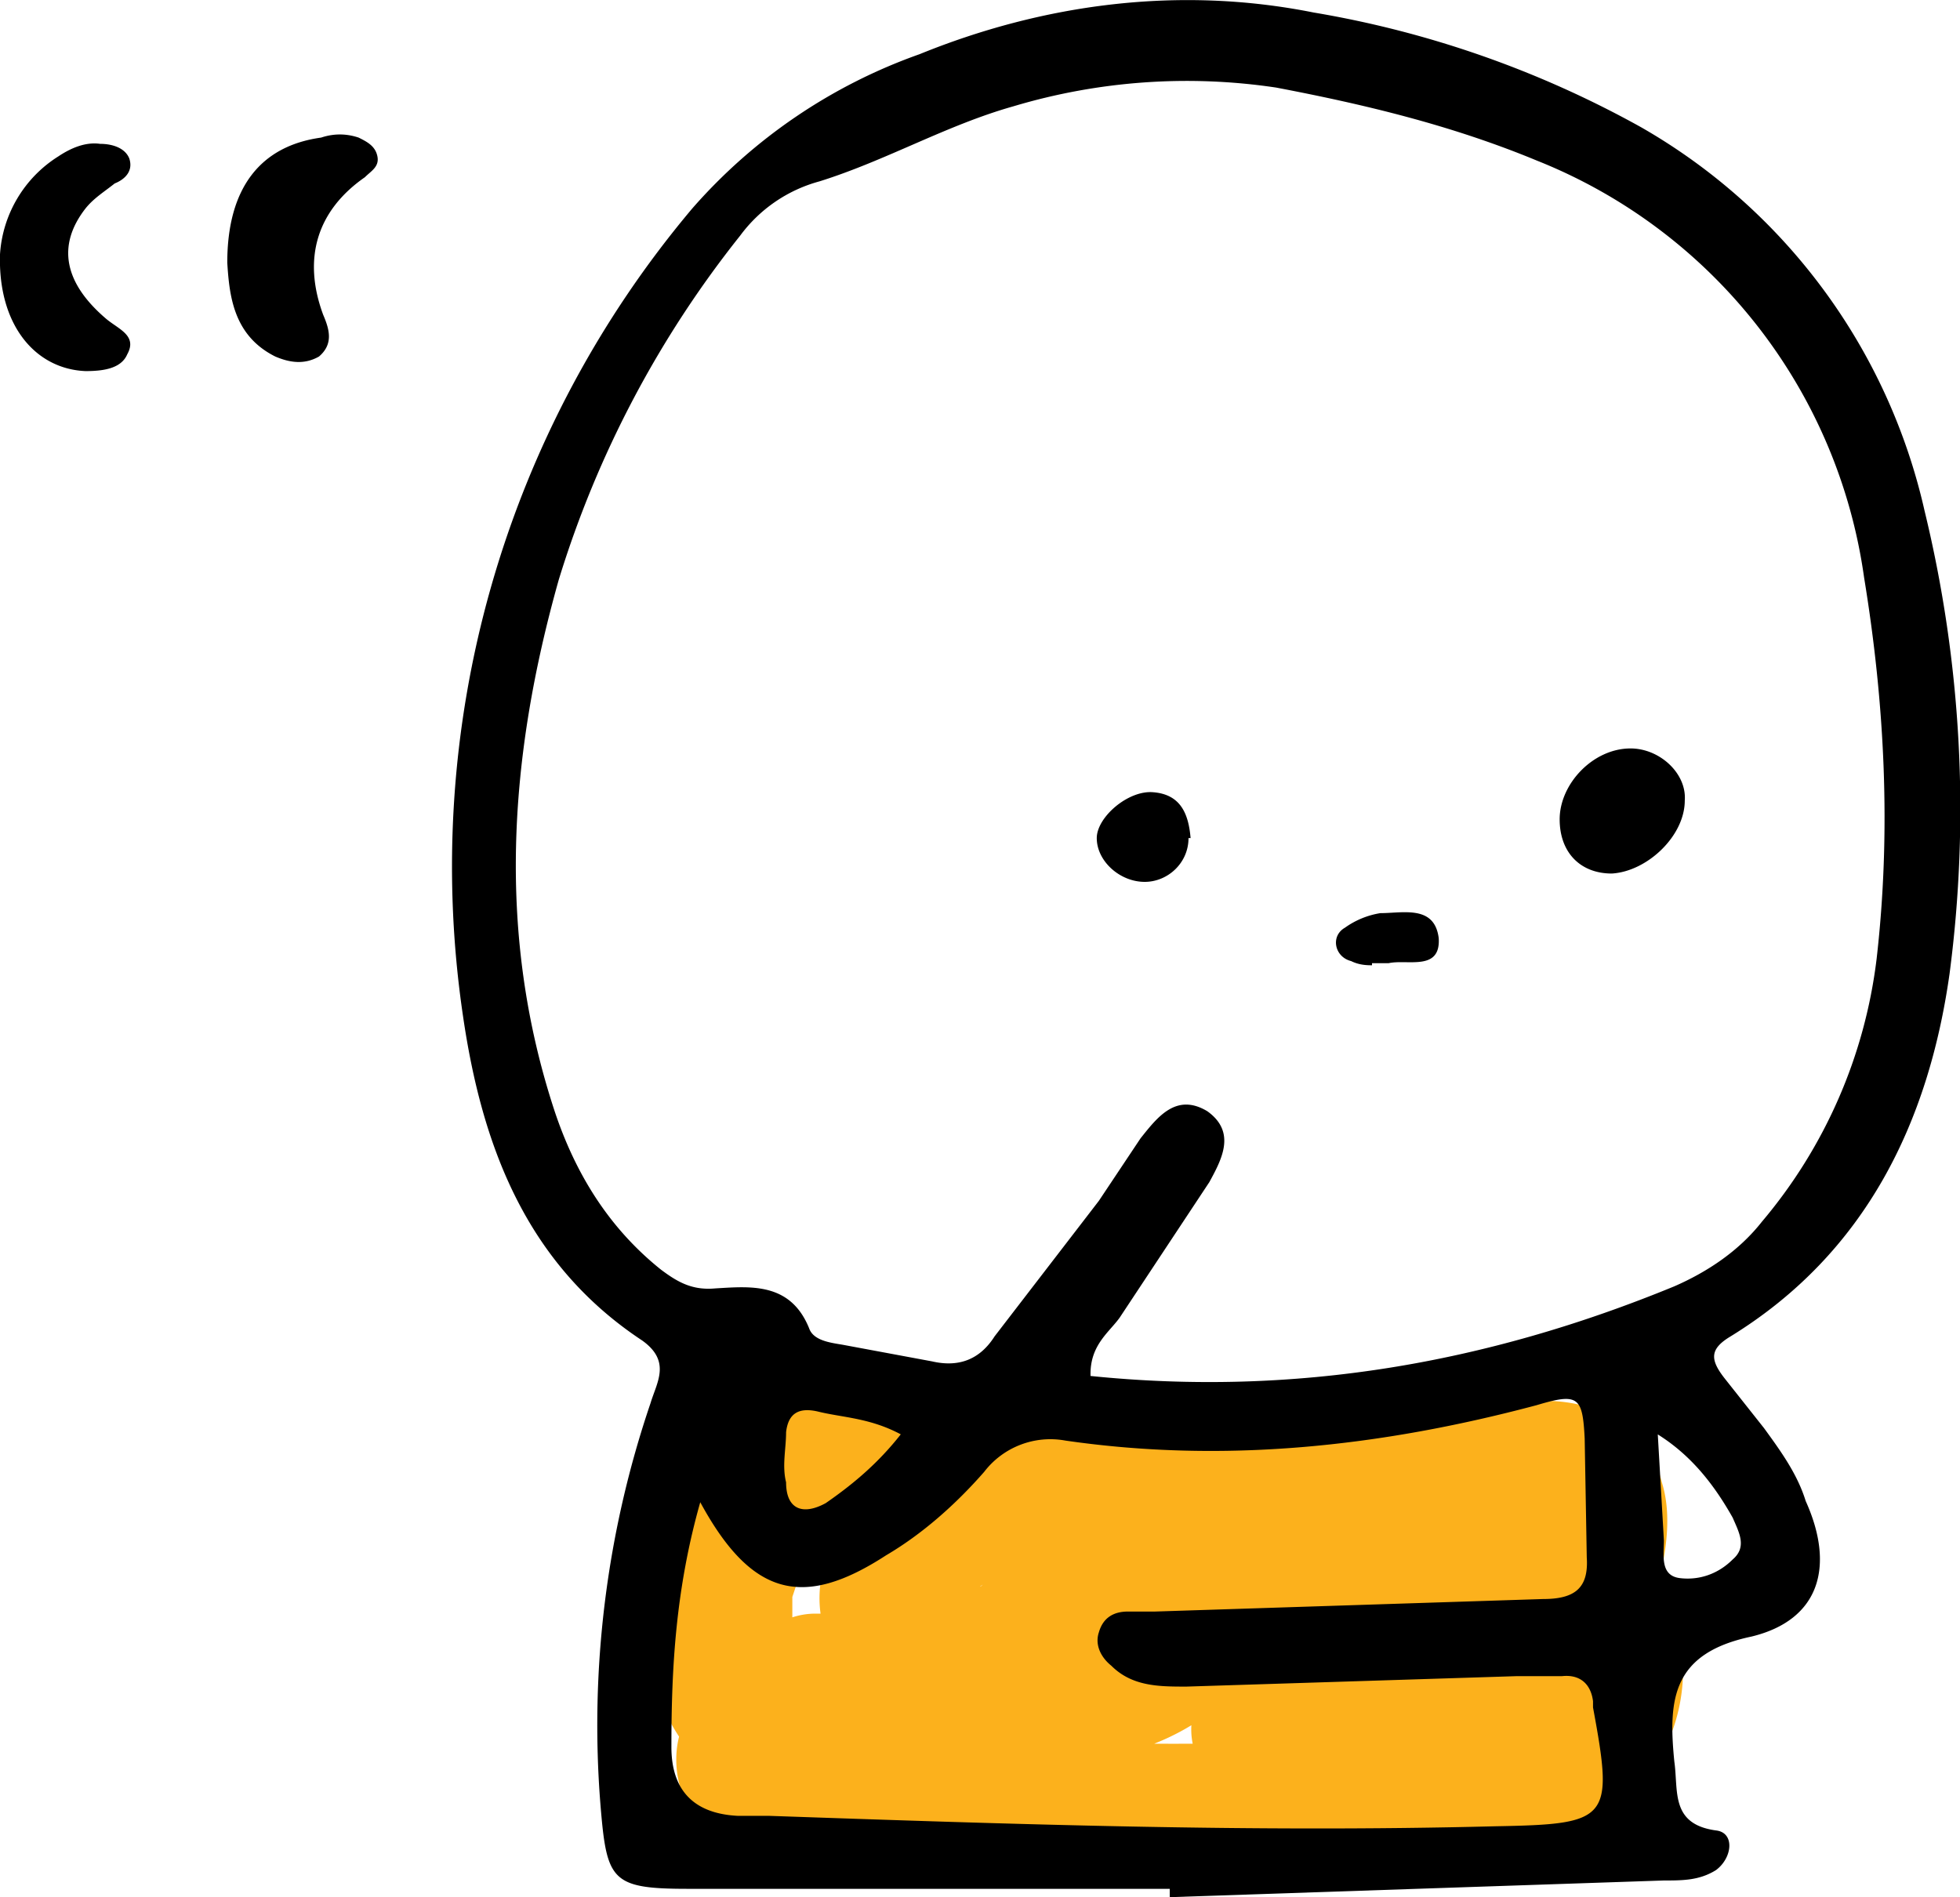 <svg xmlns="http://www.w3.org/2000/svg" width="94" height="91" fill="none"><g clip-path="url(#a)"><path fill="#FCB11C" d="M42.9 67.6c-3-1.6-6.5-.6-8.7 1.7-2 2.1-3 4.9-3.2 7.7-.2 2.9.7 5.6 2.6 7.6 1.8 2.1 4.5 3 7.2 3.3 5 .3 11.1-2.7 13.4-7.3a8.6 8.6 0 0 0 0-8.1 7.3 7.3 0 0 0-8-3.6c-3.1.7-6 3.3-6.7 6.3-.9 3.3 1.4 6.3 4.3 7.8 5.3 2.7 12.8 2 16.4-3.1a6.4 6.4 0 0 0-.8-8.5c-2.4-2.2-6-2.5-9.1-2-3.1.4-7.2 2.4-7 6 .1 3.7 4.2 5 7.2 5.5 3.5.7 7 .6 10.4 0 3.6-.8 8.3-2.5 7.3-7-.4-1.9-2-3.2-3.8-4a19 19 0 0 0-14.2-1c-1.7.6-2.8 2.1-2.6 3.9.3 1.8 1.7 2.8 3.5 3a93 93 0 0 0 23.2-.3L71 69.7a32.5 32.5 0 0 1-.4.3l-1 .7a29.6 29.6 0 0 1-5.1 2.8l-.5.2c.4-.1.3-.1 0 0l-1 .4a42 42 0 0 1-9 2.2l-.7.2a4 4 0 0 0-.5 0 90 90 0 0 1-13.7.9c-1.5 0-3 1-3.4 2.5-.3 1.4.2 3.3 1.6 4 4.3 1.8 8.9 2.8 13.6 2.5 1.9 0 3.6-1.5 3.6-3.5-.1-2-1.6-3.4-3.6-3.4-5.3-.3-10.7.3-16 1.4-2 .5-2.7 2.5-2.4 4.3.6 3.4 4.3 4.2 7.1 4.4l8.5.7c5.7.3 11.5.4 17.2 0 5.2-.2 11.5-.8 14.2-5.8a8.5 8.5 0 0 0 .5-7.8c-1.1-2.5-4-4-6.9-4.1-2.8-.1-5.5 1-8 2.5a33 33 0 0 0-7 5.5c-2.4 2.5 0 6.7 3.5 5.8l7.9-1.9c-1-2.1-1.8-4.2-2.7-6.4A8.4 8.4 0 0 0 63 82c-.6 1.2-.7 2.4 0 3.5.6 1 1.8 1.9 3 1.7 6.3-.6 11.9-5 13.5-11.1.4-1.6.7-3.4.2-5-.6-2.5-2.8-3.8-5.3-3.9-1.7 0-3.5.5-5.2.8l-5.7 1c-1.8.3-3 2.6-2.5 4.3.7 1.9 2.4 2.8 4.4 2.4l8.5-1.5h.4-.4.8L74 74c-.4-.2-.7-.4-1-.8 0-.3 0-1.1-.1-.5v.7c0 .4 0-.7 0 0l-.5 1.5c0 .1-.3.8 0 .3.1-.5-.2.3-.3.4l-.7 1.3-.1.1-.5.5-1 1c-.7.6.6-.4-.1.1l-.7.4-1.2.7c-.7.3.6-.2-.1 0l-.8.3-.7.1c-.8.2.7 0-.2 0l3.1 5.3.3-.6c.2-.3.5-.5 0-.1l.5-.4c-.5.5 0 0 .3-.1a3.5 3.5 0 0 0 1.4-4.4 3.6 3.6 0 0 0-4.2-2l-7.9 1.9 3.5 5.8a31 31 0 0 1 2.7-2.5c.1 0 .7-.5.2-.1a24.6 24.6 0 0 1 4.8-3c-.7.4-.1.1 0 0l.9-.2.7-.1c.5-.2-.2 0-.2 0h1.2c.5.1-.2 0-.2 0l.5.2c-.4-.3-.4-.3-.2 0l.2.1c0-.5-.3-.3 0 0 .2.5-.4-.8-.1 0 .2.5-.2-.3 0-.3v.5c0 .8.2-.4 0 0l-.1.6-.2.4-.1.1-.3.4.3-.3-.3.3-.5.4c.2 0 .5-.3 0 0-.2 0-.3.2-.5.3l-.4.2-.5.1a13.5 13.5 0 0 1-2 .5c-.8.1-.2 0 0 0a53.7 53.7 0 0 1-4.2.3 146.5 146.5 0 0 1-24.1-.6c-.5 0-1.4 0-2-.2.6.2.6.1.3 0 0 0-.7 0-.7-.2l.4.2c-.3-.2-.3-.1 0 0l.4.6.1.2-2.4 4.3 3.6-.7.9-.2h.3a59.9 59.9 0 0 1 9.2-.4v-7a27 27 0 0 1-4.1 0h-.1a21.1 21.1 0 0 1-4.9-1.2l-.6-.3c-.1 0-.8-.3-.3 0L39 84.2c6.8-.2 13.6-.4 20.2-1.9 6.1-1.3 11.9-3.9 16.7-7.8 1.2-1 1.3-3 .6-4.2-1-1.4-2.4-1.8-4-1.6h-1a97.7 97.7 0 0 1-20.4 0l1 7c.8-.4 1.6-.6 2.4-.7h.7a16 16 0 0 1 2 0h.7a13.7 13.7 0 0 1 2.3.6l.4.2 1.1.5.5.3-.6-.5V75c-.2-.7-.1-1.2.3-1.6 0 0 .6-.3 0-.1 0 0 .7-.2.3 0l-.8.2-2.7.7-.7.1a24.6 24.6 0 0 1-4.3 0H53c-.6 0 .5.1 0 0l-1.6-.3-1.3-.3-.6-.2s.7.2 0 0c-.1 0-.3-.4.2.1l.3 1.1c.5.8.4 1.5-.2 2 0 .2-.6.4 0 .1l.4-.2.3-.1.6-.2.5-.1H53.8l.5.2c.2 0 .5.3 0 0l.3.1c.4.2-.3-.4 0 0 .3.3-.3-.6-.1-.1.2.4-.2-.6 0-.2v-.5c-.1-.5-.1.1-.2.3.1-.5.2-.4 0-.1l-.2.5c.4-.7-.3.1-.4.3 0-.1.5-.4 0 0l-.5.2-.6.3c.5-.2.2 0-.1 0l-1.2.3H51c.5 0-.1 0-.2.1H49c.8 0-.2-.1-.3-.1l-1.2-.4c.2 0 .7.3 0 0l-.5-.3c-.2 0-.3-.2-.5-.3-.2 0-.3-.3 0 0l-.3-.2c-.3-.3.3.4 0-.1.3.5 0 .3 0 0 .1.4 0 .5 0 .8 0-.5.2-.2 0 0l.3-.4c-.3.5 0 .1 0 0l.5-.5c.4-.4.1 0 0 0l.6-.4c.4-.2-.4 0 0 0h.3c-.6 0 .5 0 0 0h.1c.5.2-.6-.3-.2 0 .4.2-.4-.5-.1-.2l.3.3c.3.3-.3-.5 0 0l.2.4s-.3-.8-.1-.1c0 0 .1.4 0 .4v-.2a10 10 0 0 0 0 .3v.6c-.3.6 0-.2-.1 0l-.6 1c.4-.6.2-.2 0-.1l-.4.4c-.2.3-.5.6-.9.8.6-.4.1 0 0 0l-.7.4-1 .5s-.4.3 0 0c.4-.1-.1.1-.3.2-.6.2-1.5.5-2.2.5h.1-1.3.2l-1.3-.3c-.5-.1 0 .1.1 0l-.5-.2c-.1-.1-.5-.4-.2-.1.4.3-.1-.2-.2-.3-.5-.4 0 0 0 .1l-.4-.5-.2-.5c-.2-.4.2.6 0 0l-.1-.6a5.5 5.5 0 0 1-.1 0v-1.9c0-.4-.1.7 0 0l.4-1.2c0-.1.2-.6 0-.2-.2.5.2-.2.2-.3l.3-.5c-.3.6 0 0 .2-.2l.4-.3c-.3.3-.3.1 0 0l.4-.3c-.4.2-.5.2-.3.2l.4-.1H40c-.2 0-1.2-.4-.6 0 1.6.8 4 .4 4.9-1.3.9-1.7.4-3.8-1.3-4.8Z"/><path fill="#000" d="M56.1 90.6H33c-3.7 0-3.9-.4-4.2-4a48 48 0 0 1 2.4-19.3c.3-1 1-2-.4-3-5.6-3.7-7.7-9.4-8.6-15.6a49 49 0 0 1 11-38.7 26 26 0 0 1 10.9-7.4C50 .2 56.5-.7 63 .6a49 49 0 0 1 15.7 5.5 28.4 28.4 0 0 1 13.6 18.4 60.6 60.6 0 0 1 1.2 22.2c-1 7.1-4 13.4-10.5 17.4-1 .6-1 1.1-.3 2l1.9 2.4c.8 1.1 1.6 2.2 2 3.5 1.4 3.1.7 5.7-2.6 6.5-3.8.8-4 3-3.7 6 .2 1.4-.2 3 2 3.3.9.1.8 1.3 0 1.9-.8.5-1.6.5-2.5.5l-23.7.8v-.4ZM52.3 66c9.8 1 19-.6 28-4.3 1.6-.7 3.1-1.7 4.2-3.1A24 24 0 0 0 90 46c.7-6.1.4-12.2-.6-18.3a25.3 25.3 0 0 0-15.7-20C69.6 6 65.4 5 61.2 4.2a29 29 0 0 0-12.6.9c-3.2.9-6.1 2.6-9.3 3.6a7 7 0 0 0-3.8 2.6 50 50 0 0 0-8.7 16.5c-2.4 8.5-3 17-.2 25.5 1 3 2.6 5.6 5.1 7.6.8.6 1.5 1 2.6.9 1.7-.1 3.6-.3 4.5 1.9.2.6 1 .7 1.6.8l4.3.8c1.3.3 2.3-.1 3-1.2l5-6.5 2-3c.8-1 1.7-2.2 3.2-1.3 1.4 1 .7 2.3.1 3.4l-4.3 6.5c-.5.7-1.4 1.3-1.4 2.7Zm-18.7 6c-1.2 4.2-1.4 8-1.4 11.8 0 2.1 1.1 3.2 3.2 3.3h1.5c11.6.4 23.2.8 34.8.5 5.5-.1 5.7-.3 4.7-5.7v-.3c-.1-.8-.6-1.3-1.5-1.2h-2.2l-15.8.5c-1.3 0-2.6 0-3.6-1-.5-.4-.8-1-.6-1.6.2-.7.7-1 1.4-1h1.3l18.6-.6c1.5 0 2.2-.5 2.1-2L76 69c-.1-2-.3-2.2-2.3-1.6-7.5 2-15 2.8-22.6 1.7a4 4 0 0 0-3.9 1.5c-1.4 1.6-3 3-4.7 4-4 2.6-6.5 2-9-2.7Zm45.9-3.3.3 5.2c0 .7-.2 1.7.8 1.8.9.1 1.8-.2 2.5-.9.7-.6.3-1.3 0-2-.9-1.6-2-3-3.6-4Zm-36.3.1c-1.5-.8-2.8-.8-4-1.1-.9-.2-1.4.1-1.5 1 0 .8-.2 1.6 0 2.4 0 1.3.8 1.6 1.9 1 1.3-.9 2.5-1.9 3.6-3.3ZM10.9 12.6c0-3.6 1.6-5.6 4.5-6 .6-.2 1.2-.2 1.8 0 .4.2.8.4.9.9.1.5-.3.7-.6 1-2.3 1.6-3 3.9-2 6.6.3.7.5 1.4-.2 2-.7.4-1.4.3-2.1 0-2-1-2.2-2.9-2.3-4.5ZM0 12.2a6 6 0 0 1 2.8-4.7c.6-.4 1.3-.7 2-.6.6 0 1.2.2 1.4.7.2.6-.2 1-.7 1.2-.5.4-1 .7-1.4 1.2-1.4 1.8-1 3.6 1 5.3.6.5 1.5.8 1 1.7-.3.7-1.2.8-2 .8-2.4-.1-4.2-2.2-4.1-5.6Z"/><path fill="#000" d="M80.8 38.4c0 1.7-1.8 3.4-3.5 3.5-1.5 0-2.5-1-2.5-2.6 0-1.7 1.6-3.4 3.4-3.4 1.4 0 2.7 1.2 2.6 2.5ZM57 40.2c0 1.2-1 2.1-2.1 2.1-1.2 0-2.3-1-2.3-2.1 0-1 1.5-2.3 2.7-2.2 1.3.1 1.7 1 1.8 2.2ZM65.8 46.3c-.2 0-.6 0-1-.2-.8-.2-1-1.2-.3-1.6a4 4 0 0 1 1.7-.7c1.1 0 2.6-.4 2.8 1.2.1 1.6-1.5 1-2.4 1.2h-.8Z"/></g><defs><clipPath id="a"><path fill="#fff" d="M0 0h94v91H0z"/></clipPath></defs></svg>